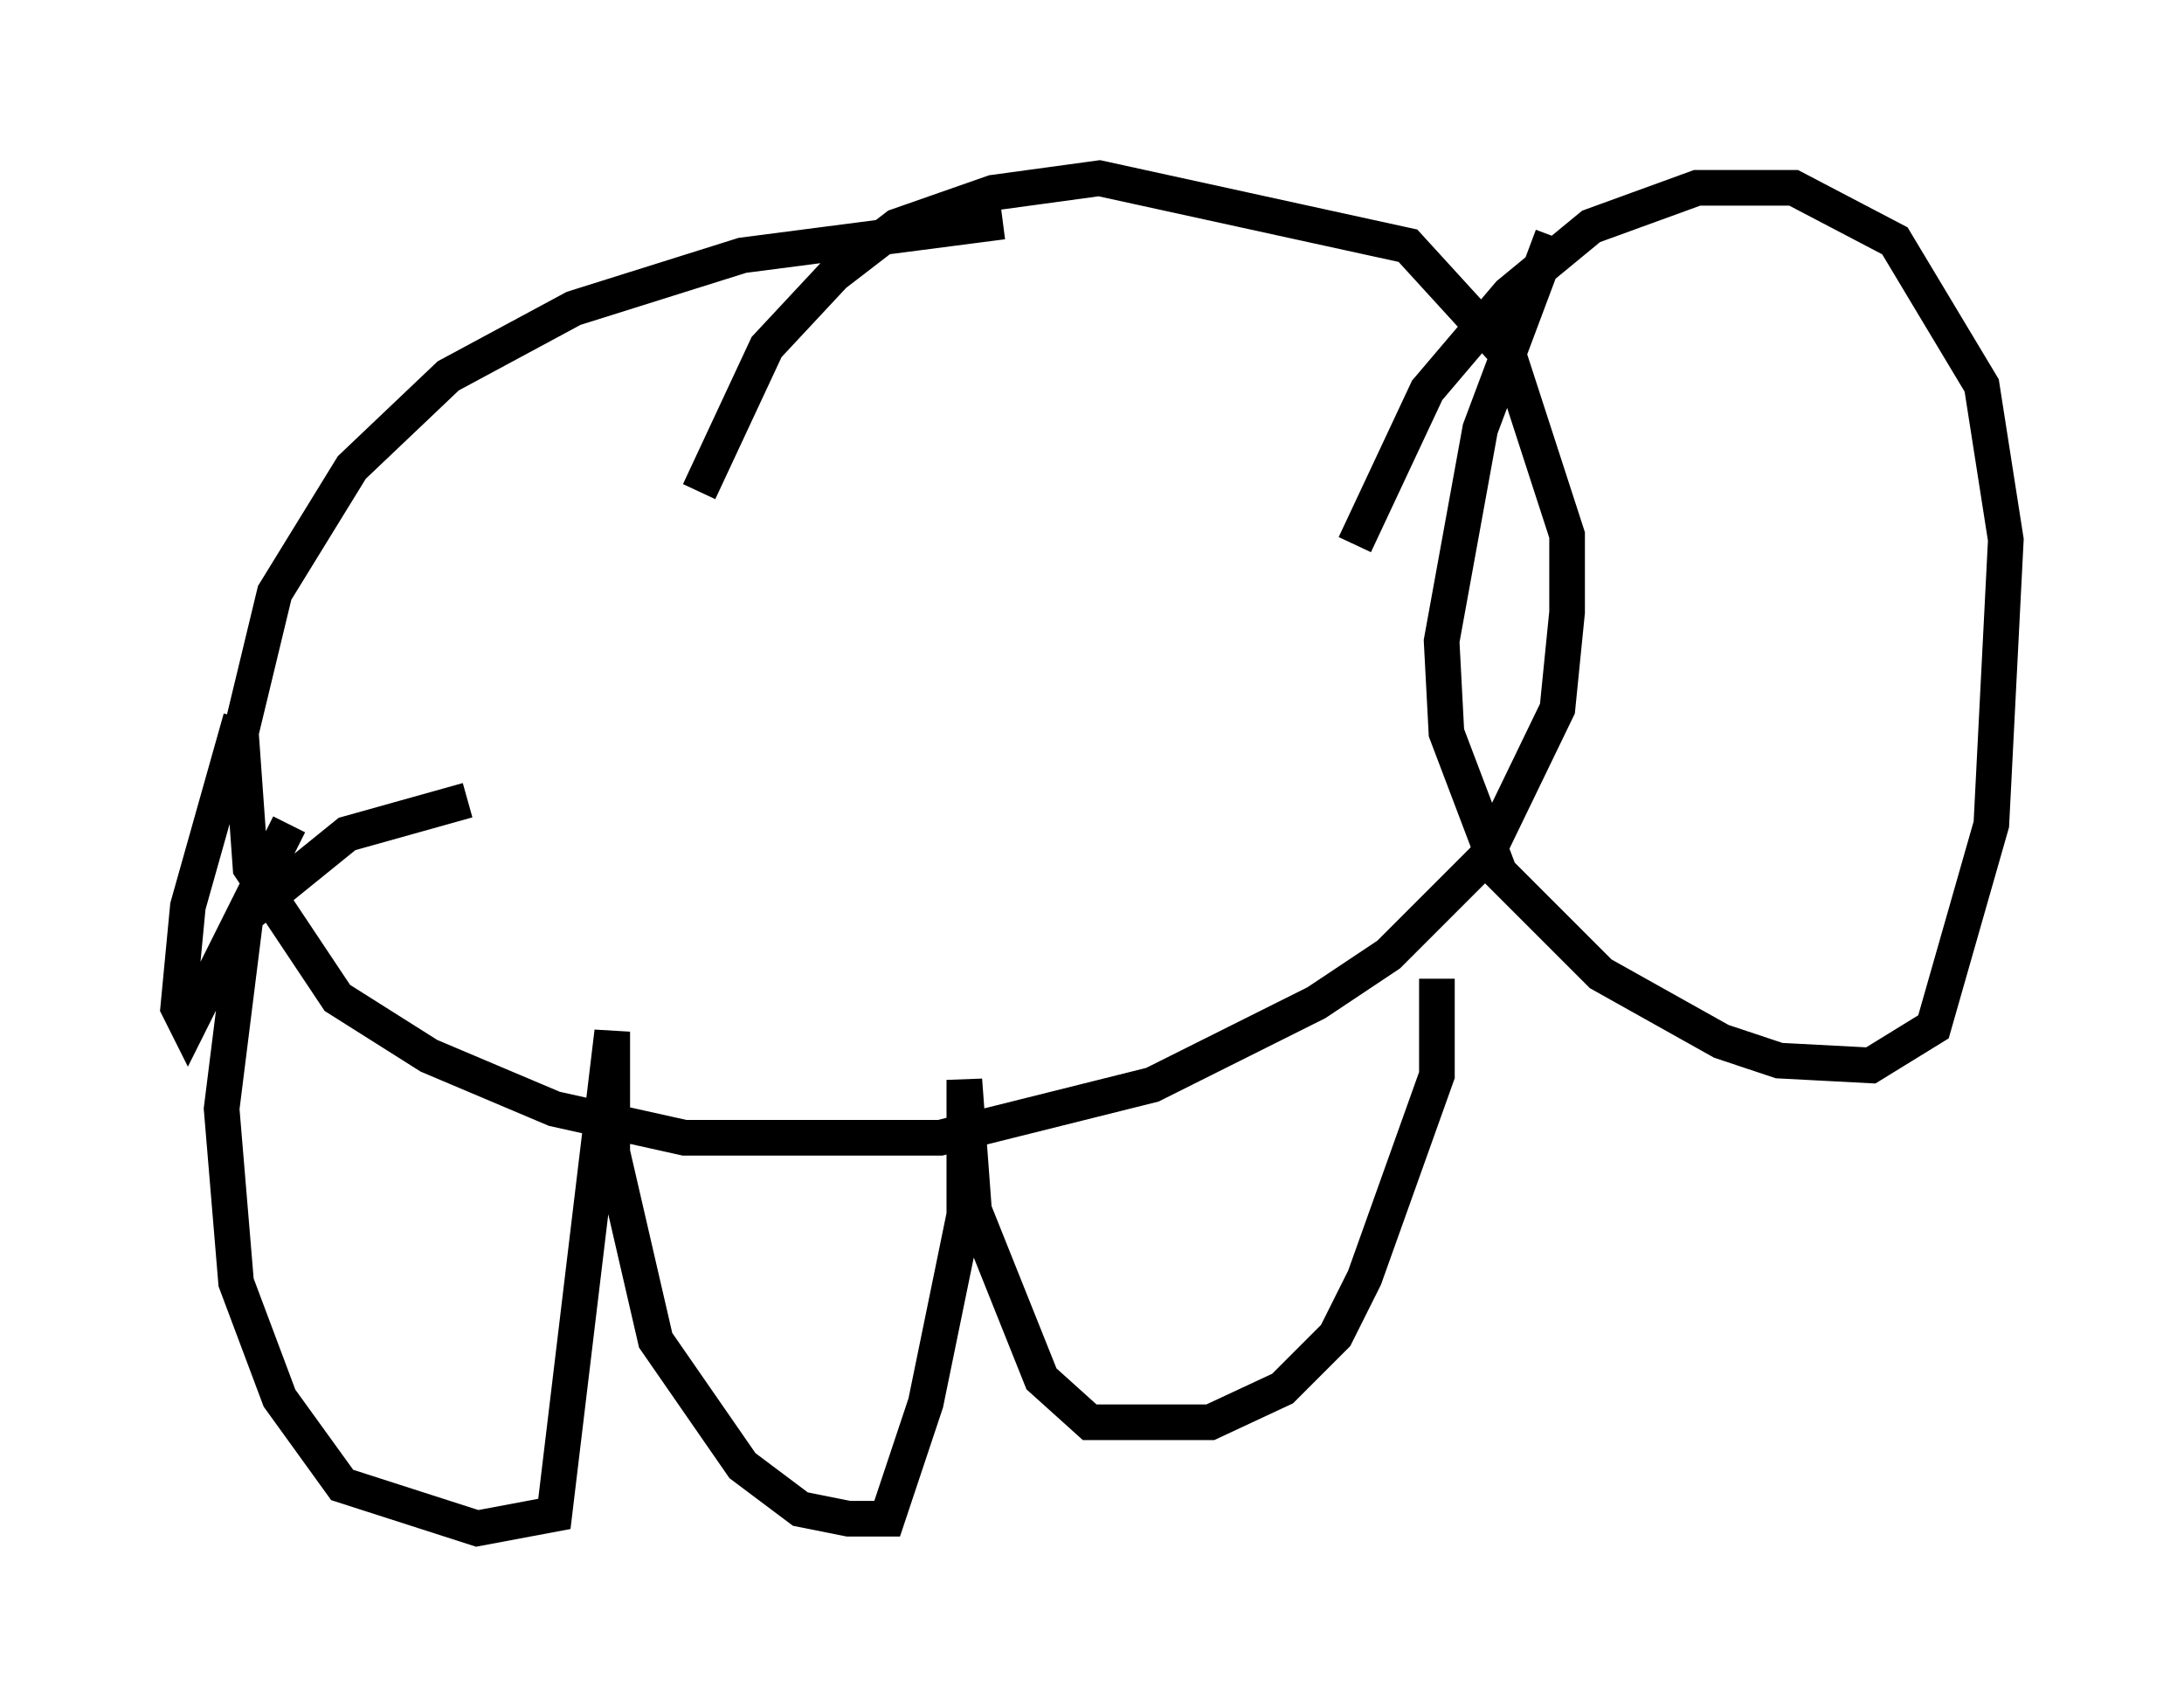 <?xml version="1.0" encoding="utf-8" ?>
<svg baseProfile="full" height="47.889" version="1.1" width="61.285" xmlns="http://www.w3.org/2000/svg" xmlns:ev="http://www.w3.org/2001/xml-events" xmlns:xlink="http://www.w3.org/1999/xlink"><defs /><rect fill="white" height="47.889" width="61.285" x="0" y="0" /><path d="M31.387, 6.353 m-3.248, -0.135 l-7.307, 0.947 -4.736, 1.488 l-3.518, 1.894 -2.706, 2.571 l-2.165, 3.518 -0.947, 3.924 l0.271, 3.789 2.436, 3.654 l2.571, 1.624 3.518, 1.488 l3.654, 0.812 7.172, 0.0 l5.954, -1.488 4.601, -2.3 l2.03, -1.353 2.706, -2.706 l2.03, -4.195 0.271, -2.706 l0.0, -2.165 -1.624, -5.007 l-2.842, -3.112 -8.66, -1.894 l-2.977, 0.406 -2.706, 0.947 l-1.759, 1.353 -1.894, 2.03 l-1.894, 4.059 m20.703, 13.667 l0.0, 2.706 -2.03, 5.683 l-0.812, 1.624 -1.488, 1.488 l-2.03, 0.947 -3.383, 0.0 l-1.353, -1.218 -1.894, -4.736 l-0.271, -3.654 0.0, 3.789 l-1.083, 5.277 -1.083, 3.248 l-1.083, 0.0 -1.353, -0.271 l-1.624, -1.218 -2.436, -3.518 l-1.218, -5.277 0.0, -3.383 l-1.624, 13.532 -2.165, 0.406 l-3.789, -1.218 -1.759, -2.436 l-1.218, -3.248 -0.406, -4.871 l0.677, -5.413 2.842, -2.3 l3.383, -0.947 m-5.007, 0.677 l-2.842, 5.683 -0.271, -0.541 l0.271, -2.842 1.488, -5.277 m36.806, -13.532 l-2.03, 5.413 -1.083, 5.954 l0.135, 2.571 1.488, 3.924 l2.842, 2.842 3.383, 1.894 l1.624, 0.541 2.571, 0.135 l1.759, -1.083 1.624, -5.683 l0.406, -7.984 -0.677, -4.33 l-2.436, -4.059 -2.842, -1.488 l-2.706, 0.0 -2.977, 1.083 l-2.3, 1.894 -2.3, 2.706 l-2.03, 4.33 " fill="none" stroke="black" stroke-width="1" /></svg>